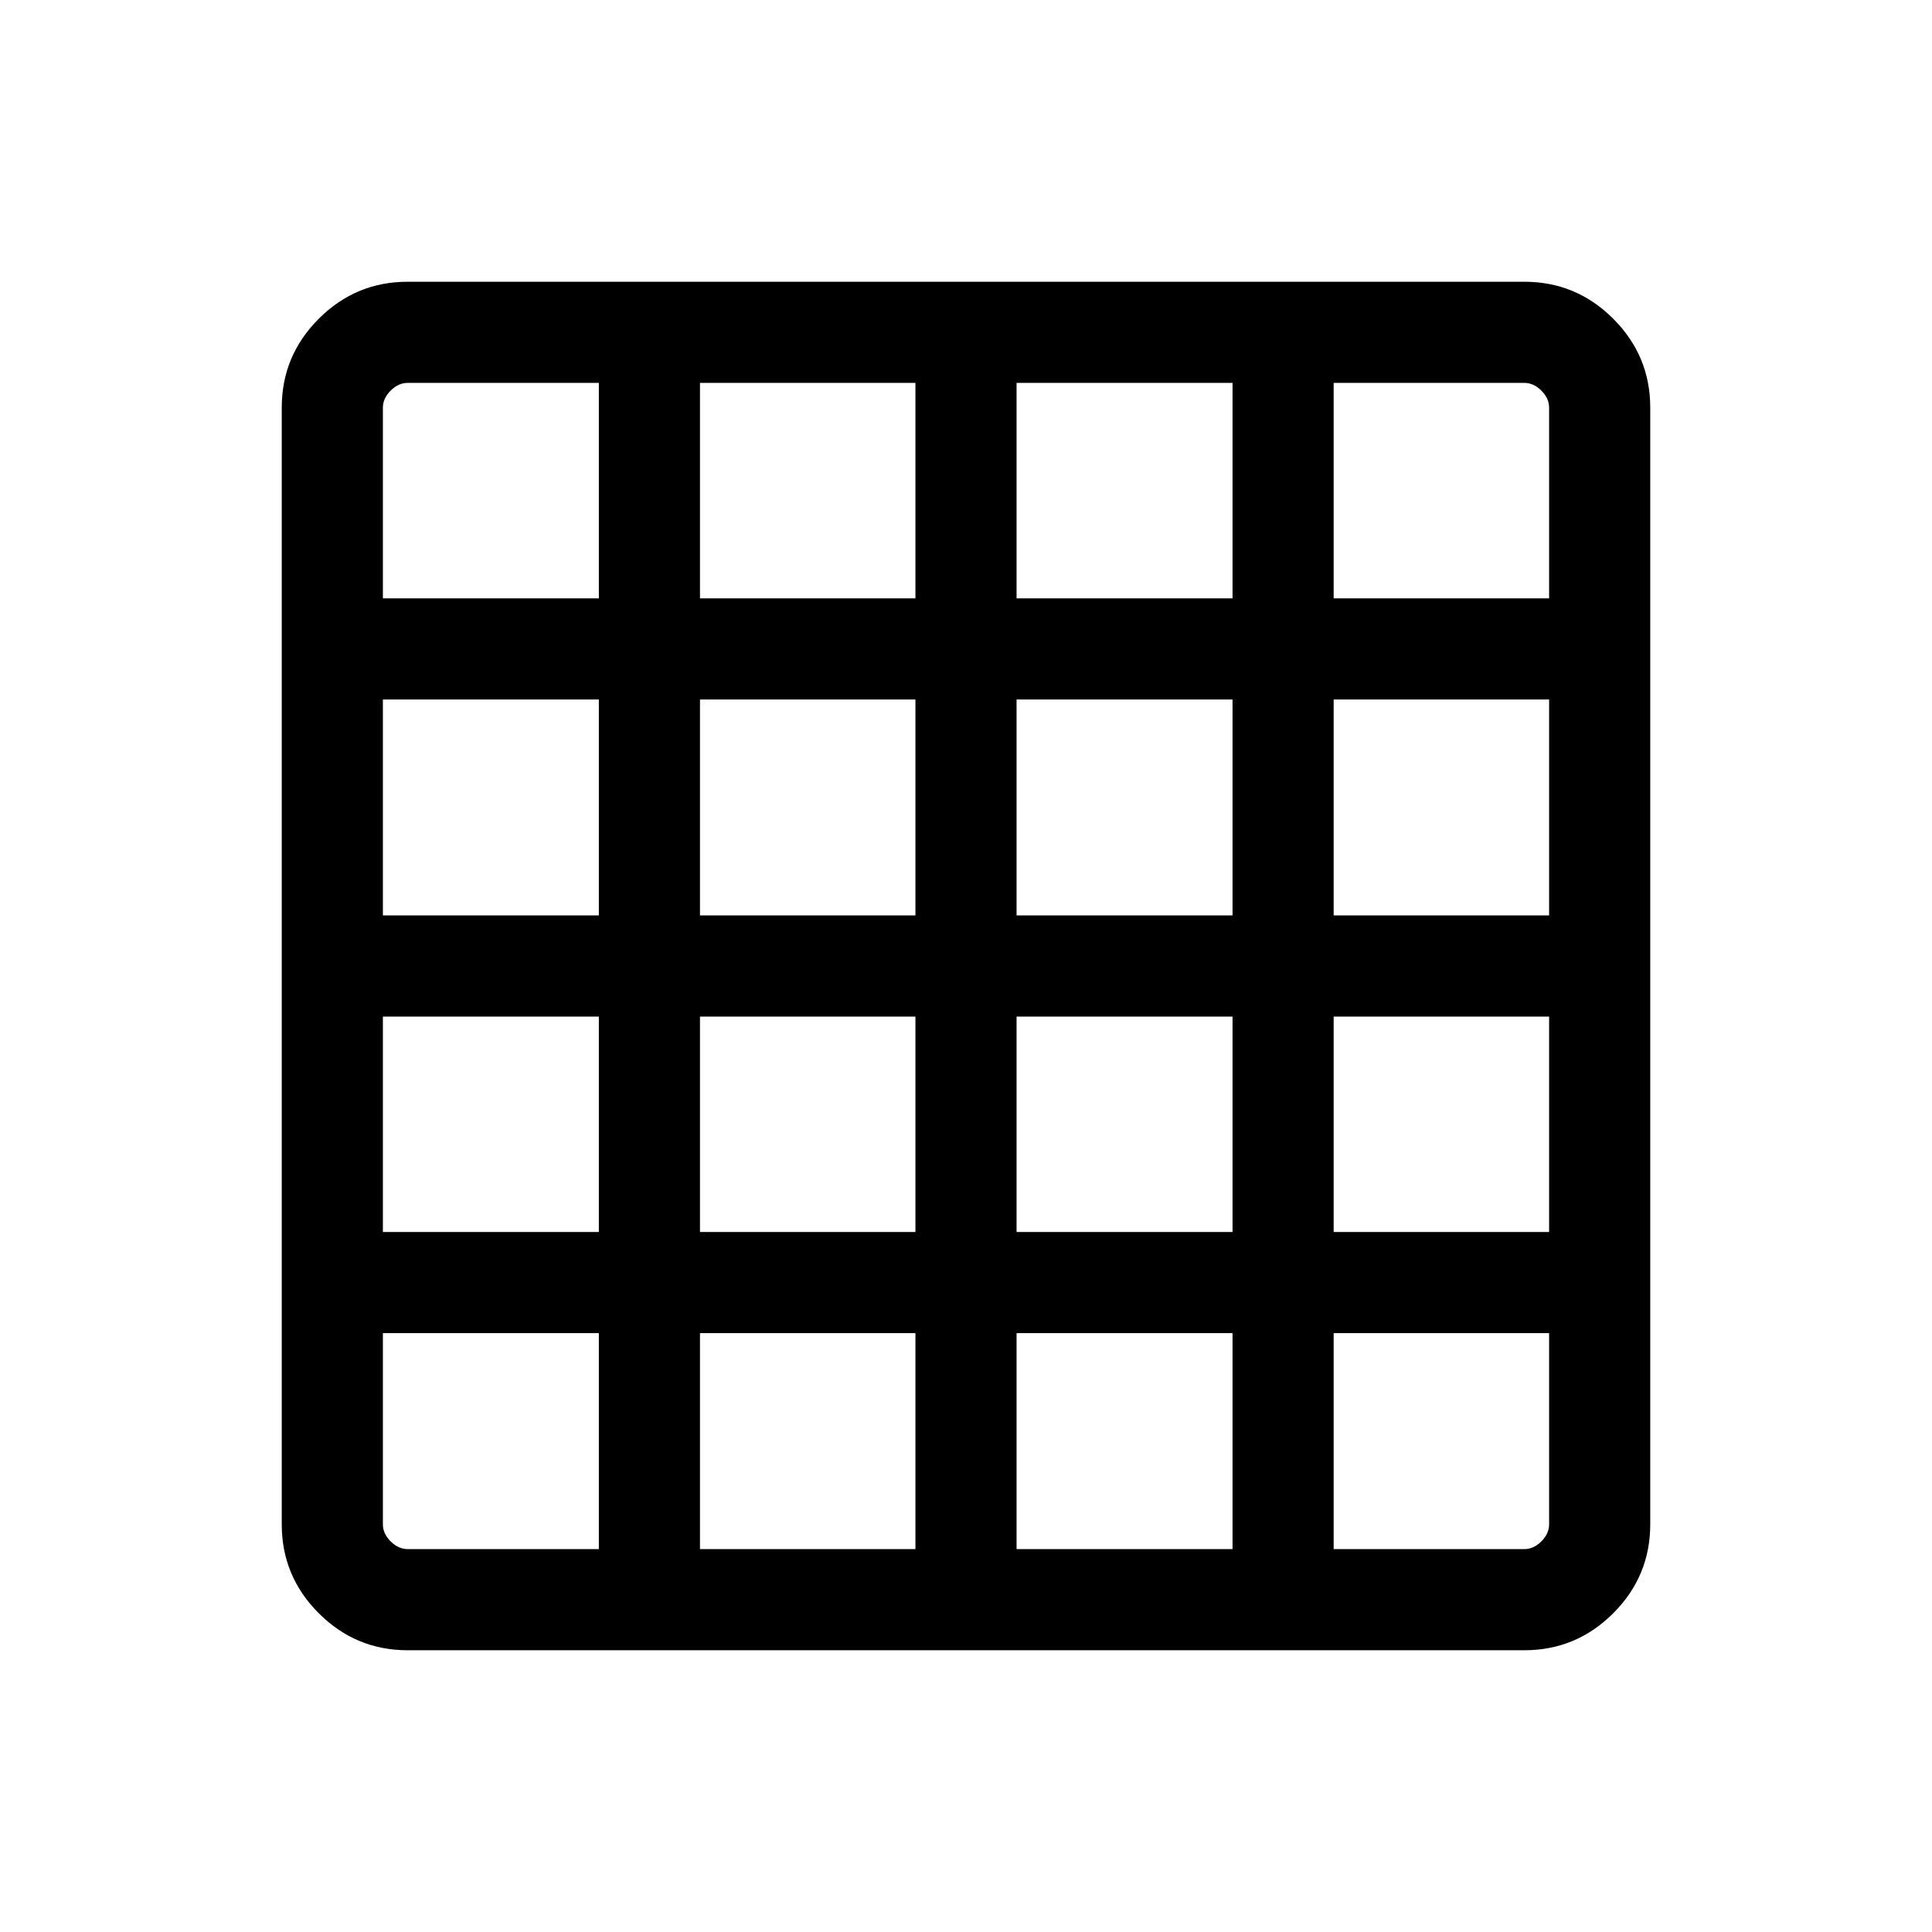 <svg xmlns="http://www.w3.org/2000/svg"  viewBox="0 96 960 960" ><path d="M202.565 865.744h95V758.435H190.256v95q0 4.616 3.847 8.462 3.846 3.847 8.462 3.847Zm145.255 0h107.053V758.435H347.82v107.309Zm157.307 0h107.309V758.435H505.127v107.309Zm157.564 0h94.744q4.616 0 8.462-3.847 3.847-3.846 3.847-8.462v-95H662.691v107.309ZM190.256 393.309h107.309V286.256h-95q-4.616 0-8.462 3.847-3.847 3.846-3.847 8.462v94.744Zm0 157.564h107.309V443.564H190.256v107.309Zm0 157.307h107.309V601.127H190.256V708.18ZM347.82 393.309h107.053V286.256H347.82v107.053Zm0 157.564h107.053V443.564H347.82v107.309Zm0 157.307h107.053V601.127H347.82V708.18Zm157.307-314.871h107.309V286.256H505.127v107.053Zm0 157.564h107.309V443.564H505.127v107.309Zm0 157.307h107.309V601.127H505.127V708.18Zm157.564-314.871h107.053v-94.744q0-4.616-3.847-8.462-3.846-3.847-8.462-3.847h-94.744v107.053Zm0 157.564h107.053V443.564H662.691v107.309Zm0 157.307h107.053V601.127H662.691V708.18ZM202.565 915.999q-25.788 0-44.176-18.388t-18.388-44.176v-554.87q0-25.788 18.388-44.176t44.176-18.388h554.87q25.788 0 44.176 18.388t18.388 44.176v554.87q0 25.788-18.388 44.176t-44.176 18.388h-554.87Z"/></svg>
